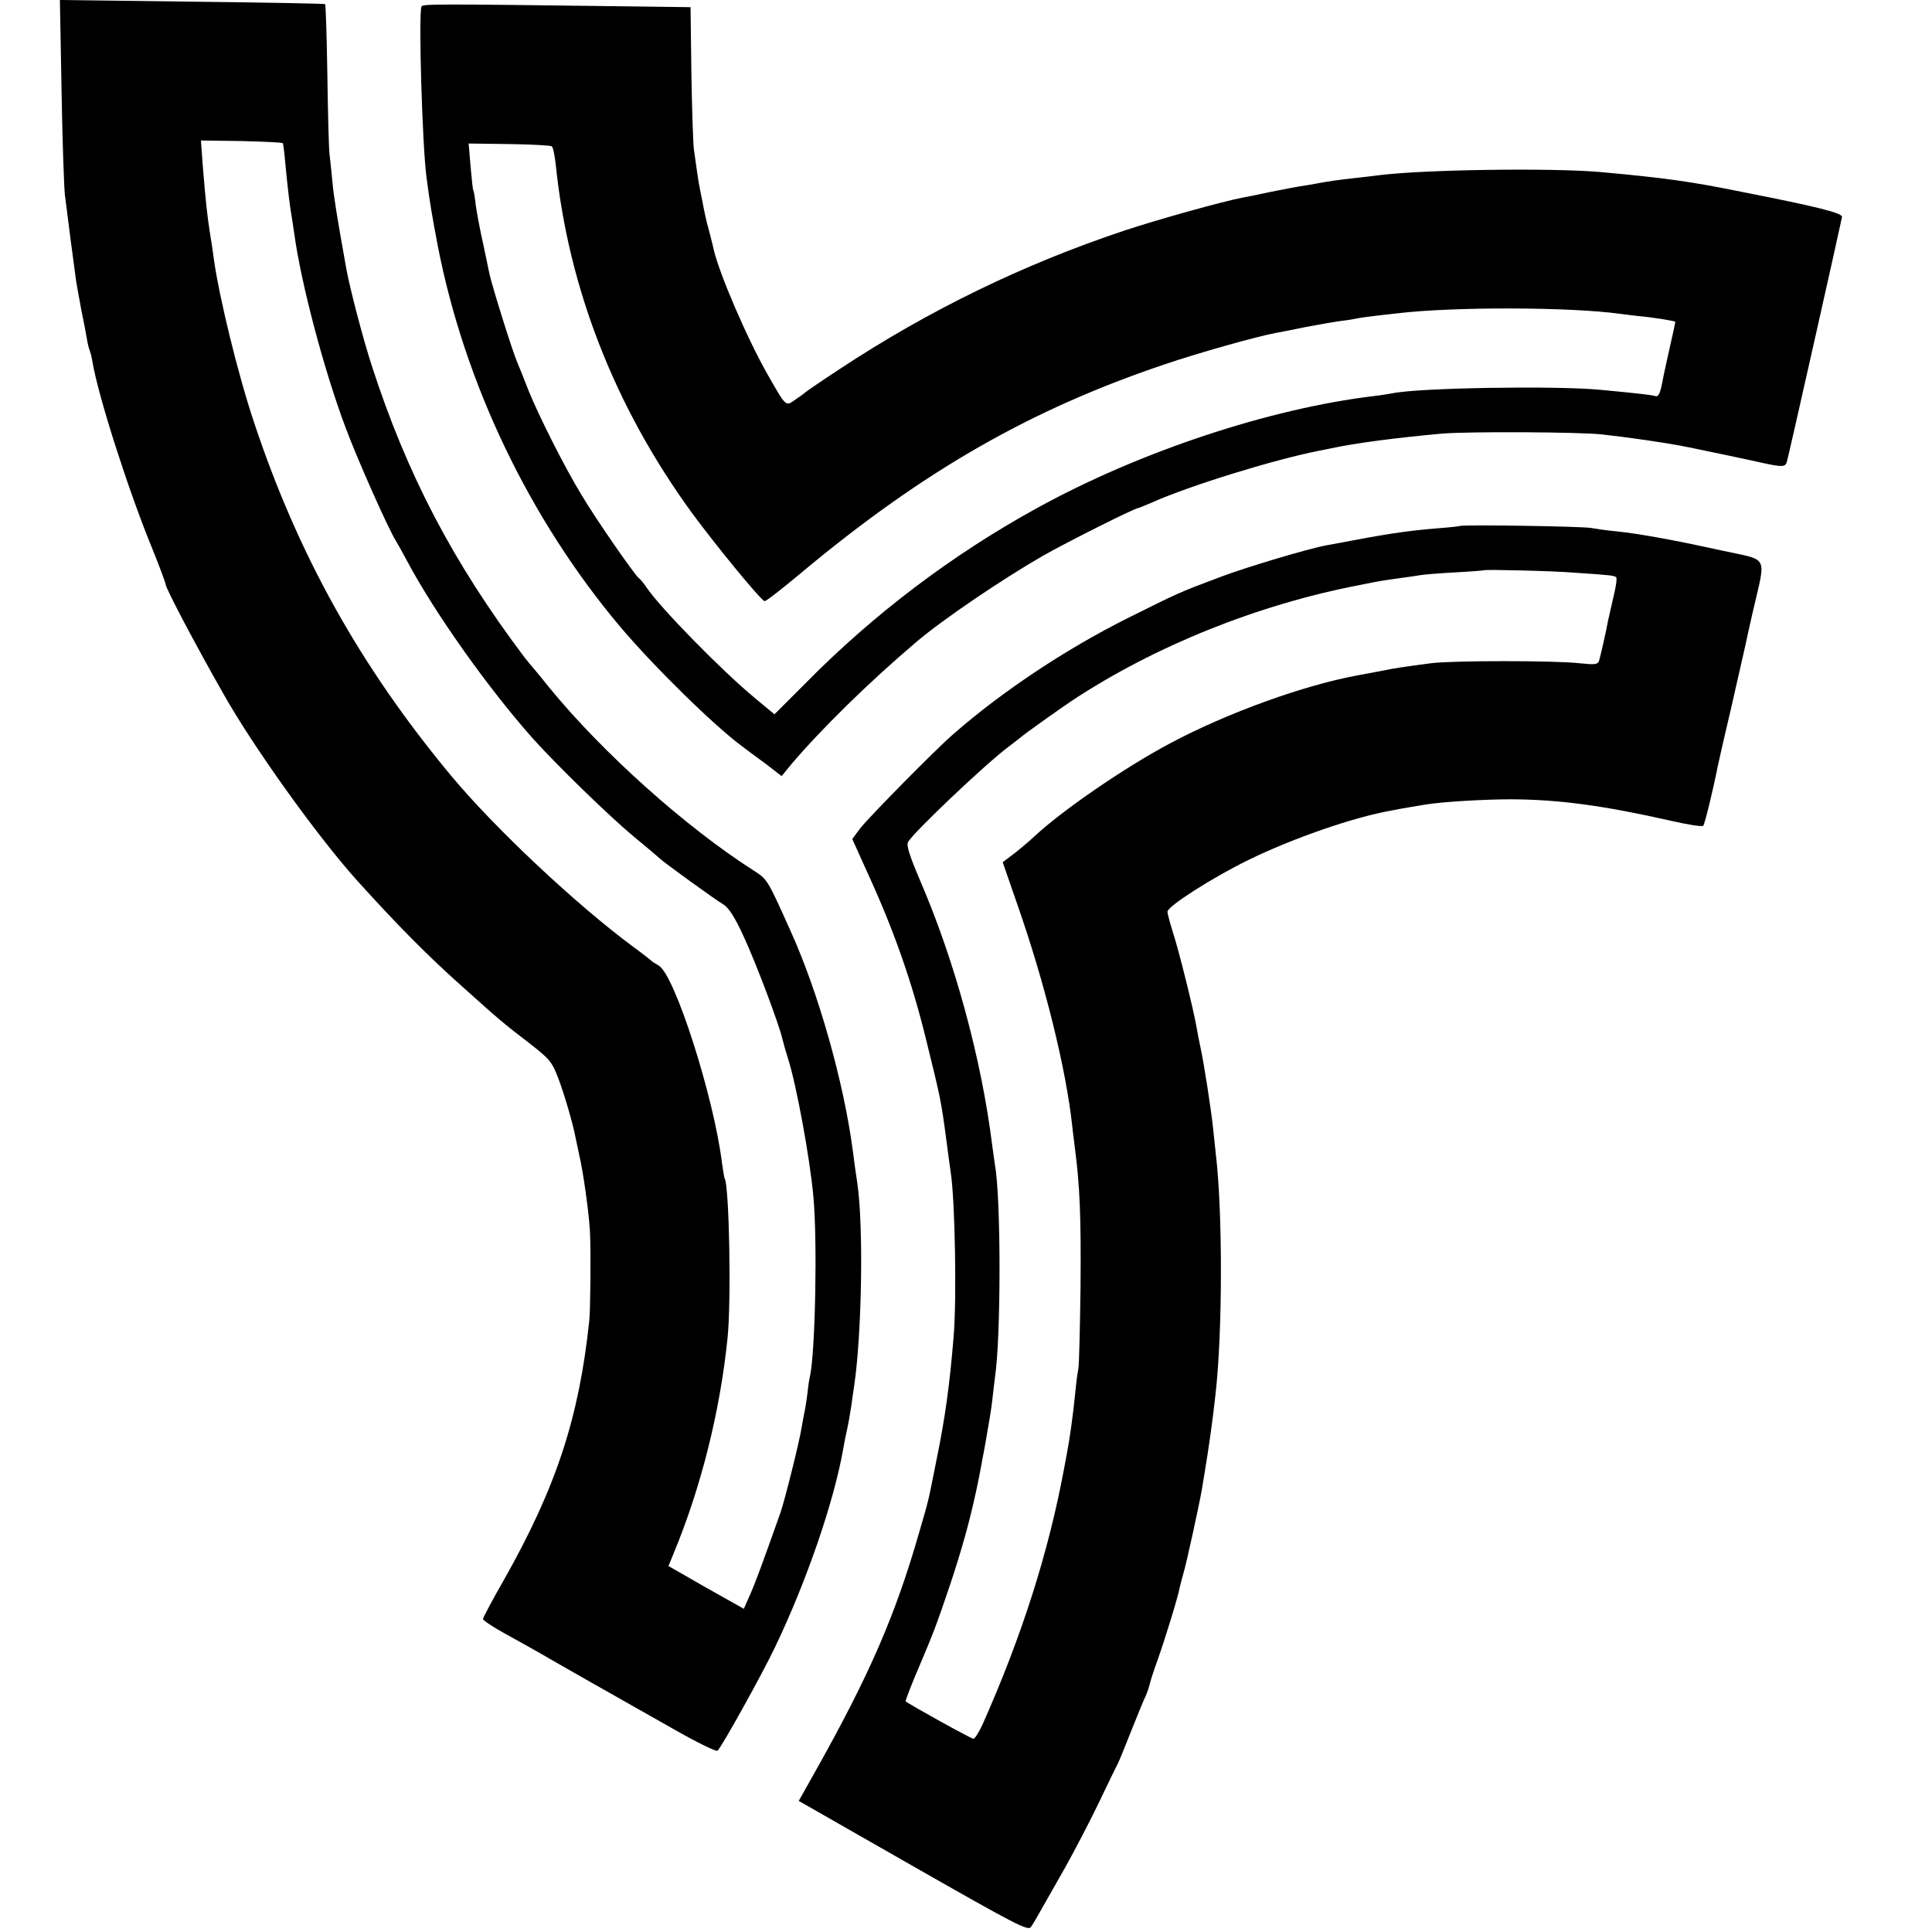 <?xml version="1.0" standalone="no"?>
<!DOCTYPE svg PUBLIC "-//W3C//DTD SVG 20010904//EN"
 "http://www.w3.org/TR/2001/REC-SVG-20010904/DTD/svg10.dtd">
<svg version="1.0" xmlns="http://www.w3.org/2000/svg"
 width="700pt" height="700pt" viewBox="0 0 700 700"
 preserveAspectRatio="xMidYMid meet">
<g transform="translate(0,700) scale(0.1,-0.1)"
fill="#000000" stroke="none">
<path d="M223 6672 c3 -180 9 -349 12 -377 7 -59 34 -265 41 -315 3 -19 12
-66 19 -105 8 -38 17 -85 20 -104 3 -19 8 -37 10 -41 2 -4 7 -22 10 -41 21
-125 130 -465 214 -670 28 -69 51 -131 51 -136 0 -13 102 -208 209 -396 108
-192 335 -509 480 -672 148 -164 259 -277 392 -395 128 -115 141 -126 236
-199 76 -59 83 -68 107 -131 22 -59 51 -159 61 -210 2 -8 10 -49 19 -90 14
-68 33 -213 34 -265 3 -75 1 -277 -3 -310 -37 -351 -119 -602 -308 -937 -43
-75 -77 -139 -77 -144 0 -5 35 -28 78 -52 42 -23 97 -54 122 -68 60 -35 299
-171 489 -278 84 -48 157 -84 161 -79 18 19 163 280 208 375 113 235 214 528
247 718 3 19 10 53 15 75 5 22 11 60 15 85 3 25 8 56 10 70 28 193 34 580 11
735 -3 17 -10 68 -16 115 -33 251 -126 578 -227 800 -83 185 -83 184 -131 215
-248 158 -551 430 -742 664 -19 24 -43 53 -53 65 -10 11 -27 32 -38 46 -258
343 -425 662 -552 1055 -33 102 -79 279 -92 350 -35 195 -45 259 -50 310 -3
33 -8 80 -11 105 -3 25 -6 157 -8 293 -2 137 -6 250 -8 252 -2 2 -219 6 -482
9 l-479 6 6 -328z m802 -191 c1 -3 6 -37 9 -76 8 -84 16 -151 22 -185 2 -14 7
-43 10 -65 24 -179 108 -497 186 -704 43 -116 155 -367 182 -410 5 -8 23 -40
39 -70 100 -189 296 -465 457 -646 85 -95 275 -280 365 -355 50 -41 92 -77 95
-80 10 -11 203 -151 231 -167 19 -12 41 -45 72 -113 45 -96 129 -319 142 -375
4 -17 13 -48 20 -70 30 -93 79 -358 92 -500 15 -160 7 -560 -12 -650 -3 -11
-7 -38 -9 -60 -3 -22 -7 -51 -10 -65 -3 -13 -8 -42 -12 -64 -6 -43 -61 -263
-76 -306 -67 -189 -91 -254 -110 -297 l-23 -52 -137 77 -136 78 18 44 c100
241 169 516 196 782 14 132 6 549 -10 577 -2 3 -6 29 -10 56 -29 239 -172 686
-230 717 -11 6 -23 14 -26 17 -3 3 -32 26 -65 50 -207 153 -503 431 -661 621
-330 397 -555 802 -714 1281 -58 173 -126 453 -145 589 -3 25 -10 70 -15 100
-9 58 -15 110 -26 248 l-6 83 147 -2 c80 -2 148 -5 150 -8z"/>
<path d="M1527 6976 c-11 -31 3 -500 18 -616 13 -99 20 -139 41 -250 97 -499
332 -990 662 -1382 122 -144 340 -358 442 -433 15 -11 53 -40 85 -63 l57 -44
36 44 c108 127 281 297 452 442 95 81 312 228 460 313 90 51 333 173 346 173
2 0 23 9 47 19 136 61 441 155 602 187 11 2 31 6 45 9 92 20 240 39 405 54 96
8 497 6 580 -3 106 -12 227 -30 285 -41 14 -3 34 -7 45 -9 20 -4 212 -44 250
-53 73 -16 83 -15 89 3 8 28 194 856 200 888 2 14 -89 37 -359 90 -191 39
-288 52 -520 73 -176 15 -634 9 -800 -12 -16 -2 -55 -7 -85 -10 -57 -6 -98
-12 -140 -20 -14 -3 -41 -7 -60 -10 -19 -3 -69 -13 -110 -21 -41 -9 -85 -18
-98 -20 -73 -14 -306 -79 -427 -119 -366 -122 -710 -289 -1034 -503 -64 -42
-118 -79 -121 -82 -3 -3 -19 -15 -37 -27 -37 -26 -33 -30 -100 87 -76 133
-180 375 -198 460 -2 8 -8 35 -15 60 -12 44 -15 58 -25 110 -3 14 -7 36 -10
50 -5 25 -10 60 -21 140 -3 25 -7 151 -9 279 l-3 235 -229 3 c-705 9 -742 9
-746 -1z m472 -506 c5 -3 11 -34 15 -70 46 -445 214 -875 492 -1257 85 -116
248 -315 264 -321 4 -2 63 44 131 101 443 370 832 593 1319 757 124 42 333
101 404 114 11 2 59 11 106 21 47 9 101 18 120 21 19 2 46 6 60 9 14 3 48 8
75 11 28 3 64 7 80 9 203 24 622 23 805 -2 25 -3 54 -7 65 -8 56 -5 135 -18
135 -21 0 -2 -9 -46 -21 -97 -11 -50 -23 -103 -25 -117 -9 -46 -15 -59 -27
-55 -12 4 -54 9 -202 23 -163 15 -657 7 -750 -13 -11 -2 -41 -7 -67 -10 -377
-45 -849 -201 -1221 -406 -306 -168 -592 -384 -841 -637 l-110 -110 -70 58
c-123 102 -344 328 -393 401 -9 13 -21 29 -28 34 -18 15 -153 210 -207 300
-60 98 -155 286 -193 380 -15 39 -33 84 -40 100 -19 44 -90 272 -101 320 -1 6
-11 53 -22 105 -12 52 -24 118 -28 145 -3 28 -7 52 -9 55 -2 3 -6 42 -10 87
l-7 83 147 -2 c80 -1 150 -5 154 -8z"/>
<path d="M5288 5094 c-2 -1 -37 -5 -78 -8 -118 -10 -174 -18 -405 -62 -65 -12
-290 -79 -382 -114 -155 -58 -151 -57 -338 -150 -224 -112 -455 -266 -630
-419 -66 -57 -308 -303 -339 -343 l-28 -38 55 -122 c96 -209 161 -395 212
-603 54 -219 55 -223 75 -375 6 -47 13 -96 15 -110 15 -99 22 -455 10 -595
-14 -170 -30 -290 -62 -445 -31 -156 -26 -136 -62 -260 -86 -300 -179 -516
-378 -870 l-59 -105 415 -237 c370 -211 416 -235 426 -220 7 9 23 37 37 62 14
25 54 95 88 155 34 61 89 166 122 235 33 69 64 133 69 142 5 10 27 64 49 120
23 57 45 112 51 123 5 11 11 29 14 40 2 11 15 52 29 90 27 76 75 231 81 266 3
12 9 36 14 53 9 29 55 239 65 296 2 14 7 41 10 60 14 84 30 194 40 288 26 228
26 664 1 872 -2 19 -6 58 -9 85 -7 71 -35 249 -46 298 -5 23 -12 58 -15 77
-10 59 -65 282 -86 344 -10 33 -19 65 -19 73 0 19 162 123 293 187 157 77 380
155 517 179 34 7 89 16 125 22 61 10 213 19 310 19 175 -1 331 -22 580 -78 60
-14 113 -22 116 -18 6 6 38 140 53 217 2 11 25 111 51 222 25 111 48 210 50
220 2 10 13 61 25 113 49 215 63 187 -115 226 -172 38 -294 60 -380 69 -33 3
-73 9 -90 12 -29 6 -472 13 -477 7z m418 -169 c132 -9 143 -10 150 -17 3 -4
-1 -35 -10 -70 -8 -35 -17 -74 -20 -88 -6 -35 -26 -122 -32 -143 -5 -15 -13
-16 -72 -10 -86 10 -459 10 -537 0 -98 -13 -127 -17 -181 -28 -28 -5 -64 -12
-80 -15 -195 -35 -476 -136 -684 -247 -164 -87 -393 -244 -495 -340 -16 -15
-48 -42 -71 -60 l-41 -31 53 -153 c100 -286 176 -593 199 -803 1 -14 6 -47 9
-75 19 -145 23 -255 21 -505 -2 -151 -5 -286 -8 -300 -3 -14 -8 -52 -11 -85
-9 -89 -20 -168 -32 -230 -2 -11 -6 -32 -9 -48 -56 -301 -153 -606 -295 -925
-13 -28 -28 -52 -33 -52 -8 0 -232 124 -246 136 -1 1 20 58 49 125 51 120 63
151 113 299 41 124 68 219 93 334 17 76 54 281 59 331 4 33 8 71 10 85 22 143
22 650 0 768 -1 9 -6 42 -10 72 -39 315 -137 672 -261 959 -37 87 -51 128 -44
140 18 34 285 287 365 346 22 17 42 32 45 35 7 7 134 98 185 132 297 196 670
347 1040 418 83 17 88 17 145 25 30 4 64 9 75 11 11 2 67 7 125 10 58 3 106 7
107 8 4 3 243 -2 329 -9z"/>
</g>
</svg>
